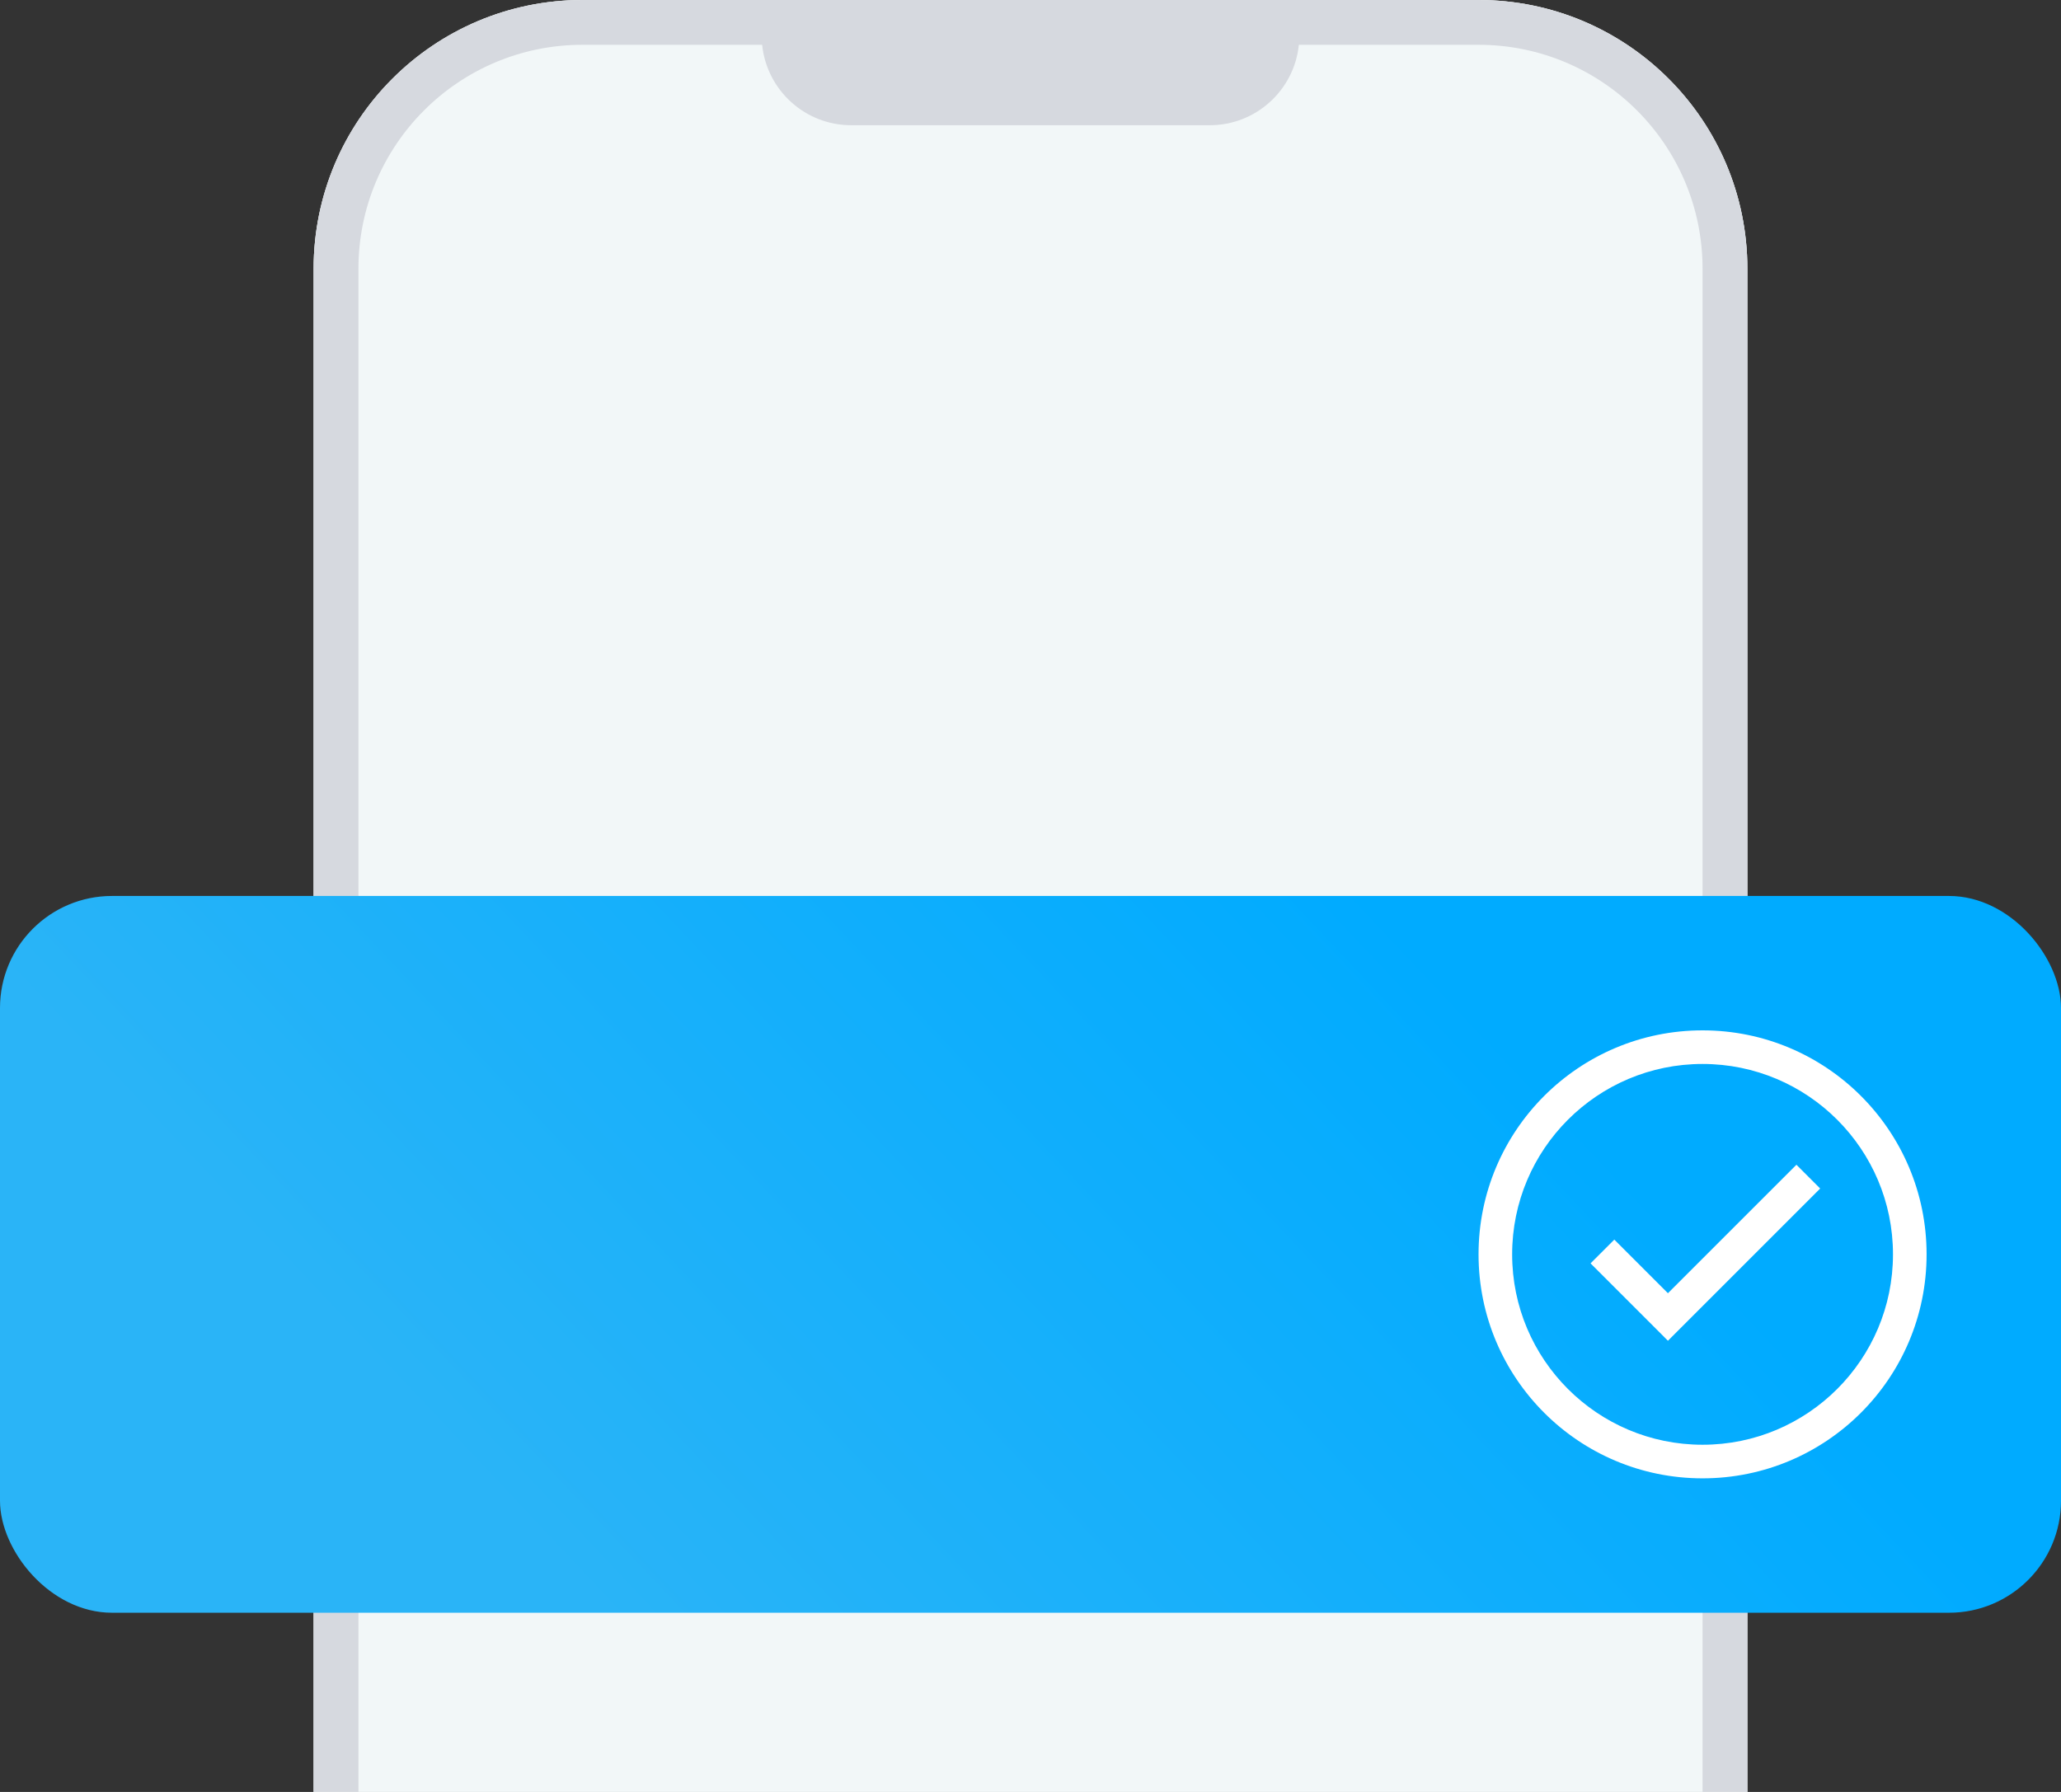 <svg width="92" height="80" viewBox="0 0 92 80" fill="none" xmlns="http://www.w3.org/2000/svg">
    <rect x="0" y="0" width="92" height="80" fill="#333333" stroke="none"/>
    <g clip-path="url(#clip0_1761_8325)">
        <path d="M14 12C14 5.373 19.373 0 26 0H66C72.627 0 78 5.373 78 12V80H14V12Z" fill="white"/>
        <path d="M14 12C14 5.373 19.373 0 26 0H66C72.627 0 78 5.373 78 12V80H14V12Z" fill="#E7F0F2" fill-opacity="0.5"/>
        <path fill-rule="evenodd" clip-rule="evenodd" d="M57.979 2H66C71.523 2 76 6.477 76 12V80H16V12C16 6.477 20.477 2 26 2H34.021C34.226 4.017 35.929 5.591 38 5.591H54C56.071 5.591 57.774 4.017 57.979 2ZM58 0H66C72.627 0 78 5.373 78 12V80V82H76H16H14V80V12C14 5.373 19.373 0 26 0H34H58Z" fill="#D6D9DF"/>
    </g>
    <rect y="40" width="92" height="32" rx="5" fill="url(#paint0_linear_1761_8325)"/>
    <path fill-rule="evenodd" clip-rule="evenodd" d="M76 64.5C71.306 64.5 67.5 60.694 67.5 56C67.5 51.306 71.306 47.5 76 47.5C80.694 47.5 84.5 51.306 84.5 56C84.5 60.694 80.694 64.5 76 64.5ZM66 56C66 50.477 70.477 46 76 46C81.523 46 86 50.477 86 56C86 61.523 81.523 66 76 66C70.477 66 66 61.523 66 56ZM80.19 52L74.454 57.735L72.061 55.342L71 56.402L73.924 59.326L74.454 59.857L74.985 59.326L81.25 53.061L80.19 52Z" fill="white"/>
    <defs>
        <linearGradient id="paint0_linear_1761_8325" x1="61" y1="40" x2="27" y2="72" gradientUnits="userSpaceOnUse">
            <stop stop-color="#00ABFF"/>
            <stop offset="1" stop-color="#2AB4F7"/>
        </linearGradient>
        <clipPath id="clip0_1761_8325">
            <rect width="64" height="80" fill="white" transform="translate(14)"/>
        </clipPath>
    </defs>
</svg>
